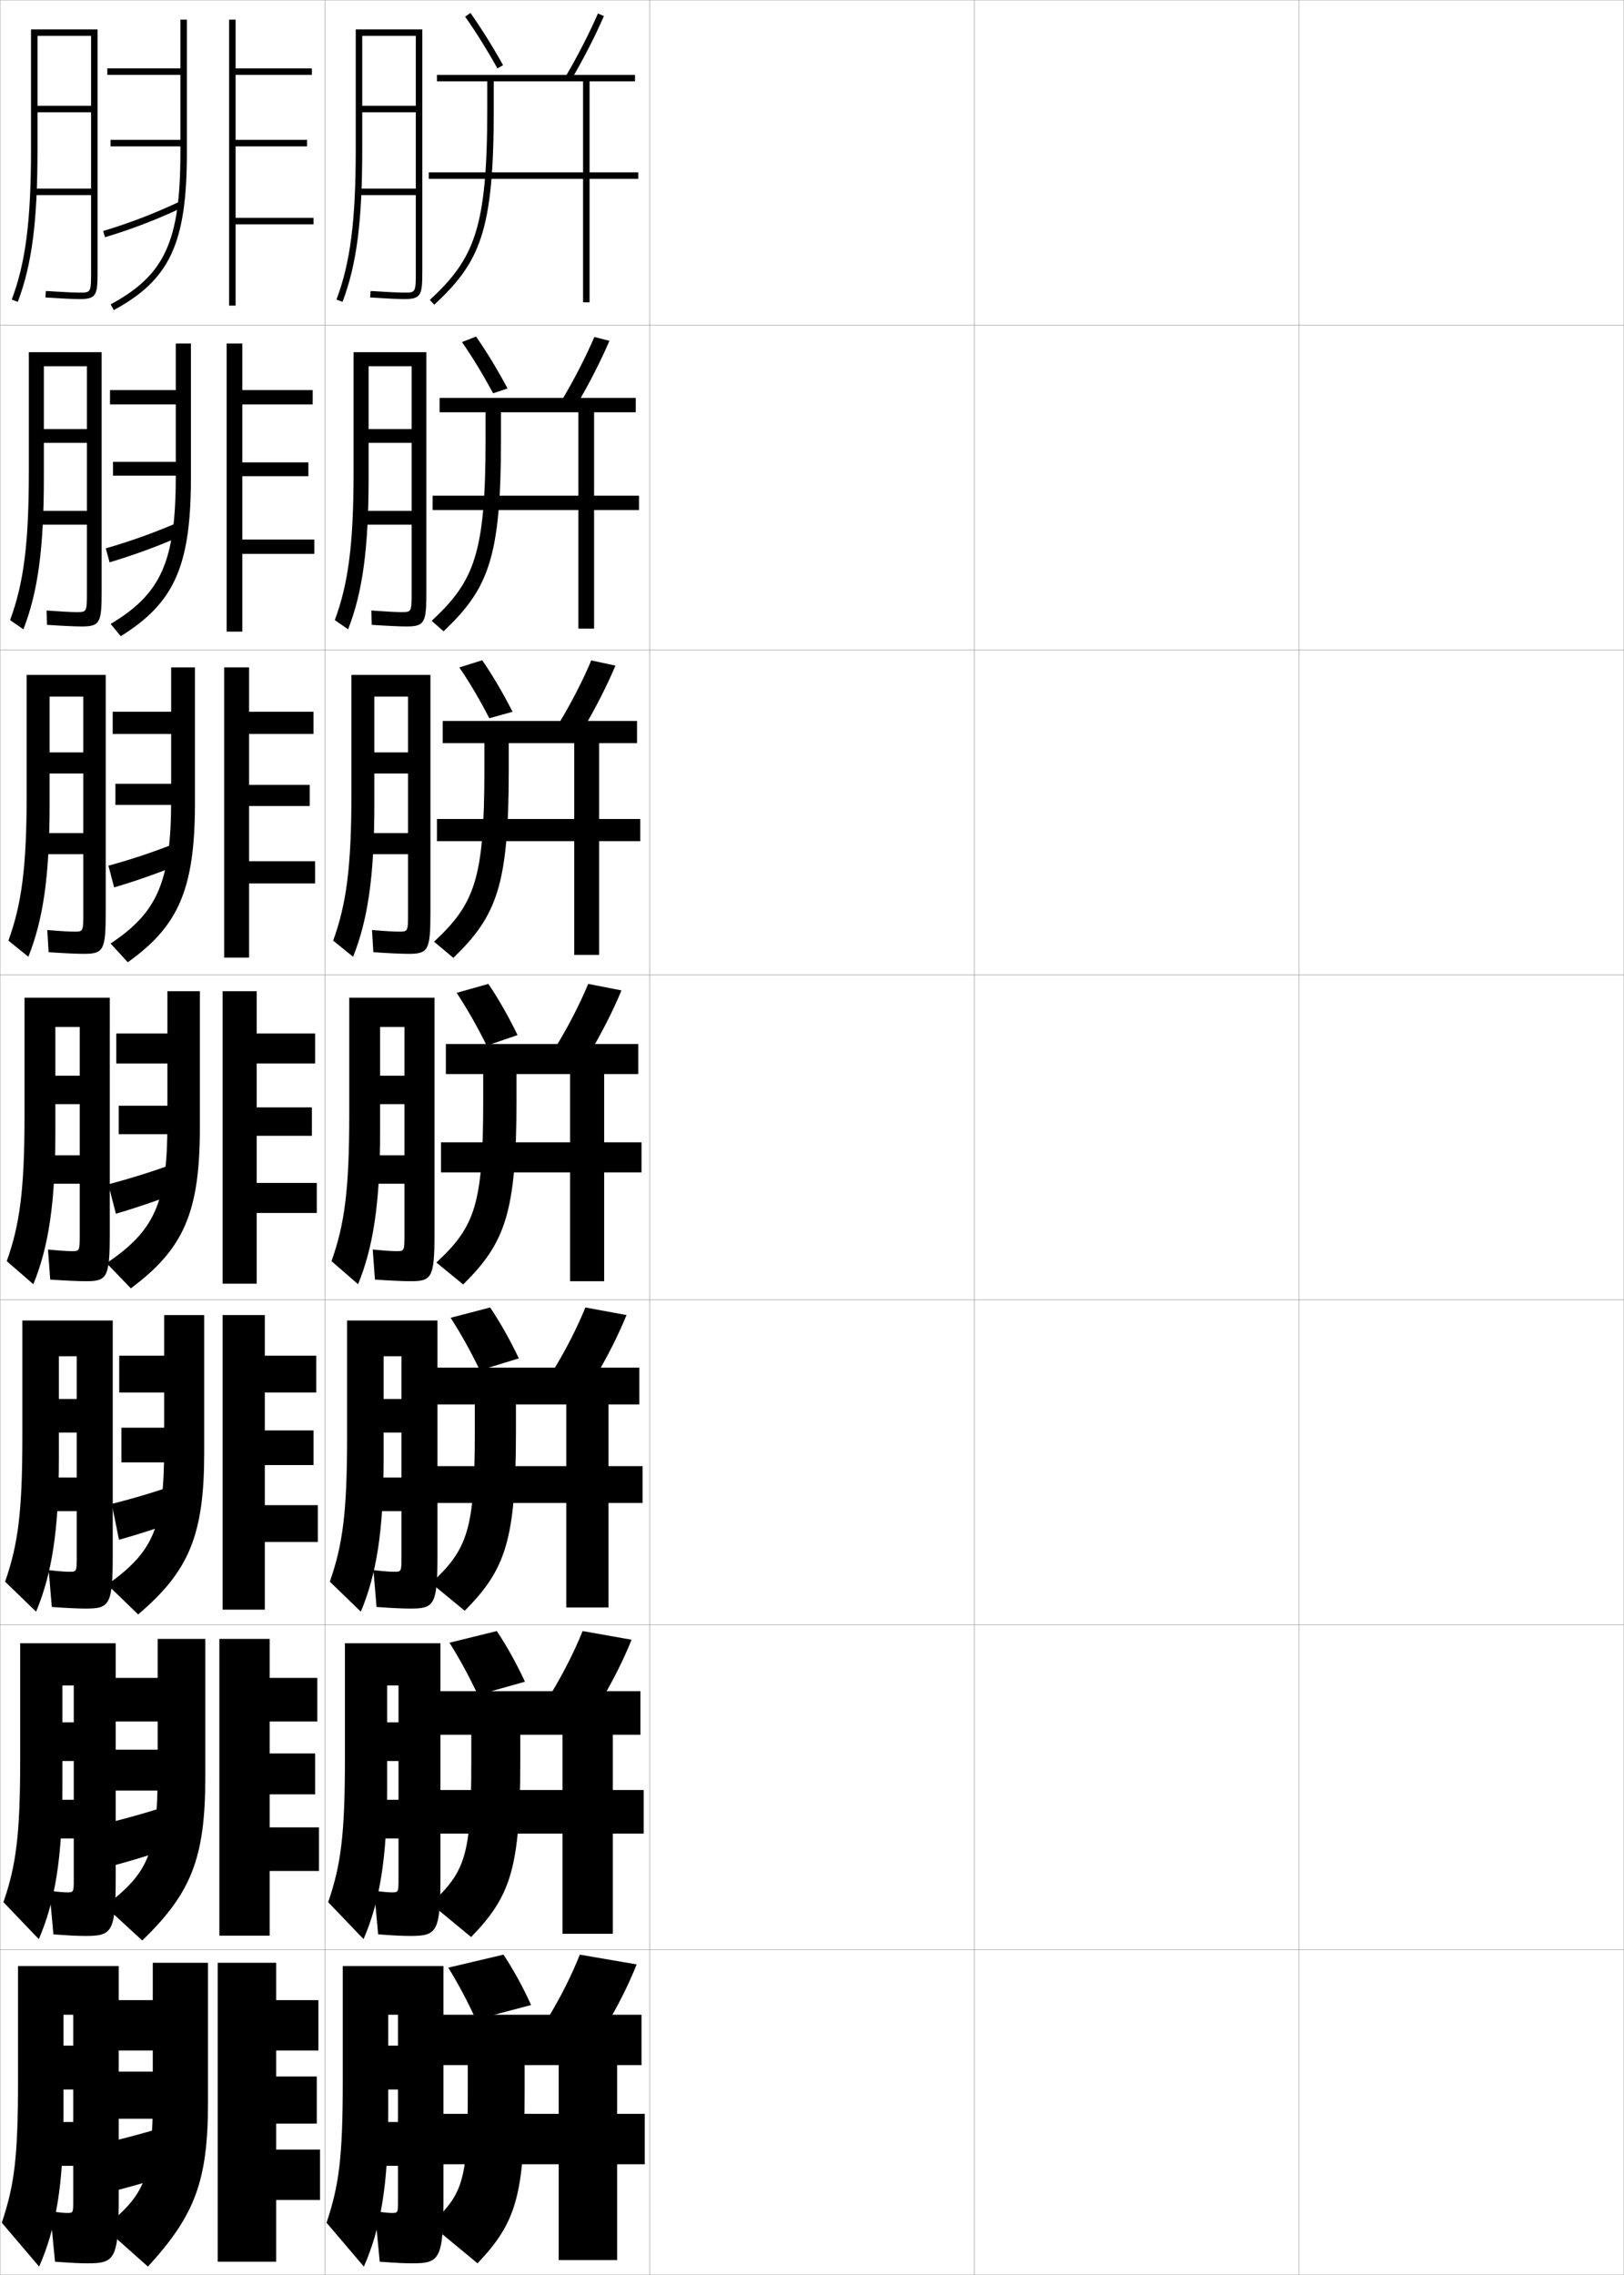 <?xml version="1.0" encoding="utf-8"?>
<!-- Generator: Adobe Illustrator 11 Build 225, SVG Export Plug-In . SVG Version: 6.0.0 Build 78)  -->
<!DOCTYPE svg PUBLIC "-//W3C//DTD SVG 1.0//EN"    "http://www.w3.org/TR/2001/REC-SVG-20010904/DTD/svg10.dtd">
<svg  xmlns="http://www.w3.org/2000/svg" xmlns:xlink="http://www.w3.org/1999/xlink" xmlns:a="http://ns.adobe.com/AdobeSVGViewerExtensions/3.0/"
	 width="500.1" height="700.1" viewBox="0 0 500.1 700.1"
	 overflow="visible" enable-background="new 0 0 500.1 700.1" xml:space="preserve">
		<g id="glyphs">
			<g>
				<rect x="0.05" y="0.05" fill="none" stroke="#999999" stroke-width="0.1" width="100" height="100"/> 
				<rect x="0.05" y="100.05" fill="none" stroke="#999999" stroke-width="0.1" width="100" height="100"/> 
				<rect x="0.05" y="200.05" fill="none" stroke="#999999" stroke-width="0.1" width="100" height="100"/> 
				<rect x="0.05" y="300.05" fill="none" stroke="#999999" stroke-width="0.1" width="100" height="100"/> 
				<rect x="0.05" y="400.05" fill="none" stroke="#999999" stroke-width="0.1" width="100" height="100"/> 
				<rect x="0.05" y="500.05" fill="none" stroke="#999999" stroke-width="0.1" width="100" height="100"/> 
				<rect x="0.05" y="600.05" fill="none" stroke="#999999" stroke-width="0.1" width="100" height="100"/> 
				<rect x="100.05" y="0.05" fill="none" stroke="#999999" stroke-width="0.1" width="100" height="100"/> 
				<rect x="100.05" y="100.05" fill="none" stroke="#999999" stroke-width="0.1" width="100" height="100"/> 
				<rect x="100.05" y="200.05" fill="none" stroke="#999999" stroke-width="0.1" width="100" height="100"/> 
				<rect x="100.05" y="300.05" fill="none" stroke="#999999" stroke-width="0.1" width="100" height="100"/> 
				<rect x="100.05" y="400.05" fill="none" stroke="#999999" stroke-width="0.1" width="100" height="100"/> 
				<rect x="100.05" y="500.05" fill="none" stroke="#999999" stroke-width="0.1" width="100" height="100"/> 
				<rect x="100.05" y="600.05" fill="none" stroke="#999999" stroke-width="0.1" width="100" height="100"/> 
				<rect x="200.05" y="0.05" fill="none" stroke="#999999" stroke-width="0.1" width="100" height="100"/> 
				<rect x="200.05" y="100.05" fill="none" stroke="#999999" stroke-width="0.1" width="100" height="100"/> 
				<rect x="200.05" y="200.05" fill="none" stroke="#999999" stroke-width="0.1" width="100" height="100"/> 
				<rect x="200.05" y="300.05" fill="none" stroke="#999999" stroke-width="0.1" width="100" height="100"/> 
				<rect x="200.05" y="400.05" fill="none" stroke="#999999" stroke-width="0.1" width="100" height="100"/> 
				<rect x="200.05" y="500.05" fill="none" stroke="#999999" stroke-width="0.1" width="100" height="100"/> 
				<rect x="200.05" y="600.05" fill="none" stroke="#999999" stroke-width="0.1" width="100" height="100"/> 
				<rect x="300.05" y="0.05" fill="none" stroke="#999999" stroke-width="0.1" width="100" height="100"/> 
				<rect x="300.05" y="100.05" fill="none" stroke="#999999" stroke-width="0.1" width="100" height="100"/> 
				<rect x="300.05" y="200.05" fill="none" stroke="#999999" stroke-width="0.1" width="100" height="100"/> 
				<rect x="300.05" y="300.05" fill="none" stroke="#999999" stroke-width="0.1" width="100" height="100"/> 
				<rect x="300.05" y="400.05" fill="none" stroke="#999999" stroke-width="0.1" width="100" height="100"/> 
				<rect x="300.05" y="500.05" fill="none" stroke="#999999" stroke-width="0.1" width="100" height="100"/> 
				<rect x="300.05" y="600.05" fill="none" stroke="#999999" stroke-width="0.1" width="100" height="100"/> 
				<rect x="400.05" y="0.05" fill="none" stroke="#999999" stroke-width="0.1" width="100" height="100"/> 
				<rect x="400.05" y="100.05" fill="none" stroke="#999999" stroke-width="0.1" width="100" height="100"/> 
				<rect x="400.05" y="200.05" fill="none" stroke="#999999" stroke-width="0.1" width="100" height="100"/> 
				<rect x="400.05" y="300.05" fill="none" stroke="#999999" stroke-width="0.1" width="100" height="100"/> 
				<rect x="400.05" y="400.05" fill="none" stroke="#999999" stroke-width="0.1" width="100" height="100"/> 
				<rect x="400.05" y="500.05" fill="none" stroke="#999999" stroke-width="0.1" width="100" height="100"/> 
				<rect x="400.05" y="600.05" fill="none" stroke="#999999" stroke-width="0.1" width="100" height="100"/> 
			</g>
			<g>
				<g>
					<path d="M55.55,6.05v15h-22.5v2h22.5v24c0,27.189-4.816,37.646-21.475,46.619
						l0.949,1.762c17.263-9.3,22.525-20.604,22.525-48.381v-41H55.55z"/>
					<rect x="34.05" y="43.05" width="22.5" height="2"/> 
					<path d="M31.762,71.093l0.576,1.914c8.248-2.482,15.537-5.273,23.635-9.051
						l-0.846-1.812C47.12,65.878,39.913,68.639,31.762,71.093z"/>
					<polygon points="96.55,67.05 72.55,67.05 72.55,45.05 94.55,45.05 
						94.55,43.05 72.55,43.05 72.55,23.05 96.05,23.05 96.05,21.05 
						72.55,21.05 72.55,6.05 70.55,6.05 70.55,94.05 72.55,94.05 
						72.55,69.05 96.55,69.05 "/>
				</g>
				<g>
					<path d="M54.127,105.717v14.333h-20.25v4.417h20.25v22.166
						c0,26.349-4.639,36.169-20.062,45.391l3.125,3.761
						c16.344-10.164,21.604-21.394,21.604-48.734v-41.333H54.127z"/>
					<rect x="34.794" y="142.133" width="21.167" height="4.25"/> 
					<path d="M32.576,168.76l1.165,4.297c8.02-2.396,15.538-5.185,23.695-8.792
						l-1.305-4.047C48.085,163.753,40.583,166.453,32.576,168.76z"/>
					<polygon points="96.794,166.05 74.627,166.05 74.627,146.55 94.961,146.55 
						94.961,142.3 74.627,142.3 74.627,124.467 96.294,124.467 96.294,120.05 
						74.627,120.05 74.627,105.717 69.794,105.717 69.794,194.383 74.627,194.383 
						74.627,170.466 96.794,170.466 "/>
				</g>
				<g>
					<path d="M52.705,205.383v13.667h-18v6.833h18v20.333
						c0,25.508-4.462,34.691-18.649,44.162l5.3,5.759
						c15.425-11.027,20.683-22.184,20.683-49.087v-41.667H52.705z"/>
					<rect x="35.538" y="241.217" width="19.834" height="6.5"/> 
					<path d="M33.391,266.427l1.753,6.679c7.792-2.31,15.538-5.095,23.755-8.533
						l-1.764-6.281C49.05,261.628,41.253,264.267,33.391,266.427z"/>
					<polygon points="97.038,265.05 76.705,265.05 76.705,248.05 95.372,248.05 
						95.372,241.55 76.705,241.55 76.705,225.883 96.539,225.883 96.539,219.05 
						76.705,219.05 76.705,205.383 69.039,205.383 69.039,294.716 76.705,294.716 
						76.705,271.883 97.038,271.883 "/>
				</g>
			</g>
			<g>
				<path d="M51.55,305.05v13h-15.75v9.25h15.75v18.5c0,24.345-3.922,32.97-18.737,42.934
					l7.475,7.757c16.292-12.095,21.263-23.465,21.263-49.44v-42H51.55z"/>
				<rect x="36.55" y="340.3" width="18.5" height="8.75"/> 
				<path d="M33.347,364.469l2.342,9.062c7.564-2.224,15.539-5.006,23.815-8.273
					l-2.224-8.515C49.157,359.878,41.065,362.456,33.347,364.469z"/>
				<polygon points="97.55,364.05 79.05,364.05 79.05,349.55 96.05,349.55 
					96.05,340.8 79.05,340.8 79.05,327.3 97.05,327.3 97.05,318.05 
					79.05,318.05 79.05,305.05 68.55,305.05 68.55,395.05 79.05,395.05 
					79.05,373.3 97.55,373.3 "/>
			</g>
			<g>
				<path d="M50.549,404.716v12.5H36.716v11.334h13.833v16.833
					c0,24.842-3.335,32.154-17.491,42.289l9.483,9.172
					c15.675-13.312,20.342-24.419,20.342-49.794v-42.334H50.549z"/>
				<rect x="37.383" y="439.383" width="18.833" height="10.667"/> 
				<path d="M34.414,462.829l2.228,11.041c7.254-2.022,15.489-4.751,23.71-7.849
					l-2.149-10.511C50.156,458.446,41.873,460.964,34.414,462.829z"/>
				<polygon points="97.883,463.217 81.549,463.217 81.549,450.883 96.55,450.883 
					96.55,440.217 81.549,440.217 81.549,428.55 97.383,428.55 97.383,417.216 
					81.549,417.216 81.549,404.716 68.549,404.716 68.549,495.383 81.549,495.383 
					81.549,474.55 97.883,474.55 "/>
			</g>
			<g>
				<path d="M48.55,504.383v12H34.633v13.417h13.917v15.167
					c0,25.339-2.75,31.339-16.246,41.645l11.491,10.585
					c15.058-14.529,19.421-25.372,19.421-50.146v-42.667H48.55z"/>
				<rect x="35.216" y="538.467" width="19.167" height="12.583"/> 
				<path d="M32.482,561.189l2.114,13.021c6.942-1.822,15.438-4.495,23.605-7.425
					l-2.075-12.505C48.156,557.015,39.68,559.471,32.482,561.189z"/>
				<polygon points="98.217,562.383 83.05,562.383 83.05,552.217 97.05,552.217 
					97.05,539.633 83.05,539.633 83.05,529.8 97.716,529.8 97.716,516.383 
					83.05,516.383 83.05,504.383 67.55,504.383 67.55,595.717 83.05,595.717 
					83.05,575.8 98.217,575.8 "/>
			</g>
			<g>
				<path d="M47.05,604.05v11.5h-13v15.5h13v13.5c0,25.837-2.164,30.524-15,41l13.5,12
					c14.44-15.747,18.5-26.326,18.5-50.5v-43H47.05z"/>
				<rect x="34.55" y="637.55" width="19.5" height="14.5"/> 
				<path d="M55.55,653.05c-7.895,2.533-16.562,4.929-23.5,6.5l2,15
					c6.632-1.621,15.388-4.239,23.5-7L55.55,653.05z"/>
				<polygon points="98.55,661.55 85.05,661.55 85.05,653.55 97.55,653.55 
					97.55,639.05 85.05,639.05 85.05,631.05 98.05,631.05 98.05,615.55 
					85.05,615.55 85.05,604.05 67.05,604.05 67.05,696.05 85.05,696.05 
					85.05,677.05 98.55,677.05 "/>
			</g>
			<path d="M28.05,83.05c0,7,0,7-3.5,7c-1.839,0-5.739-0.187-10.434-0.498l-0.133,1.996
				c4.736,0.314,8.687,0.502,10.566,0.502c5.332,0,5.5-1.426,5.5-9v-74h-20.5v37
				c0,21.887-1.664,34.825-5.936,46.146l1.871,0.706
				c4.364-11.566,6.064-24.703,6.064-46.853v-35h16.5v21.5h-16.5v2h16.5v23.5h-17.5v2h17.5V83.05z"/>
			<g>
				<path d="M8.883,145.133c0,22.285-1.604,34.424-5.78,45.706l4.101,2.838
					c4.455-11.485,6.304-24.745,6.304-46.877v-34.083h13.25v19.333h-13.25v4.25h13.25
					v20.917H11.216v4.25h15.542v20.5c0,6.414-0.002,6.417-3.167,6.417
					c-1.663,0-4.809-0.166-9.255-0.499l0.141,4.414
					c4.839,0.326,8.765,0.501,10.716,0.501c5.696,0,6.107-1.296,6.107-10.833
					v-73.583H8.883V145.133z"/>
				<path d="M8.216,244.216c0,22.682-1.543,34.022-5.624,45.264l6.143,4.971
					c4.546-11.404,6.543-24.787,6.543-46.902v-33.167h10.375v17.167h-10.375v6.5h10.375v18.333
					H11.883v6.5h13.771v18c0,5.828-0.005,5.833-2.833,5.833
					c-1.488,0-4.065-0.146-8.264-0.499l0.414,6.831
					c4.943,0.337,8.844,0.501,10.866,0.501c6.06,0,6.714-1.166,6.714-12.667
					v-73.167H8.216V244.216z"/>
				<path d="M7.55,343.3c0,23.08-1.482,33.62-5.468,44.823l8.186,7.104
					c4.637-11.322,6.782-24.828,6.782-46.927v-32.25h7.5v15h-7.5v8.75h7.5v15.75h-12v8.75h12v15.5
					c0,5.242-0.008,5.25-2.5,5.25c-1.312,0-3.322-0.126-7.273-0.499l0.687,9.248
					c5.047,0.349,8.923,0.501,11.017,0.501c6.424,0,7.32-1.035,7.32-14.5v-72.75h-26.25
					V343.3z"/>
				<path d="M6.883,442.384c0,23.301-1.388,33.125-5.312,44.381l9.54,9.236
					c4.807-11.434,7.021-24.899,7.021-46.951v-31.666h5.5v13.166h-5.5v10.334h5.5v13.832
					H13.05v10.334h10.583v14c0,4.656-0.01,4.666-2.333,4.666
					c-1.085,0-2.934-0.129-6.303-0.498l0.958,11.332c4.814,0.357,8.306,0.5,10.418,0.5
					c7.355,0,8.344-1.089,8.344-16.334v-72.332H6.883V442.384z"/>
				<path d="M6.217,541.467c0,23.523-1.293,32.63-5.156,43.94l10.895,11.368
					c4.977-11.544,7.261-24.971,7.261-46.976v-31.083h3.5v11.333h-3.5v11.917h3.5v11.916
					h-9.167v11.917h9.167v12.5c0,4.069-0.013,4.083-2.167,4.083
					c-0.857,0-2.545-0.134-5.332-0.499l1.229,13.416c4.582,0.368,7.688,0.5,9.819,0.5
					c8.287,0,9.367-1.143,9.367-18.167v-71.916H6.217V541.467z"/>
			</g>
			<path d="M20.55,681.05c-0.629,0-2.156-0.138-5.11-0.5l1.5,15.5
				c5.1,0.378,7.82,0.5,9.971,0.5c8.468,0,9.64-1.198,9.64-20v-71.5h-31v35.5
				c0,23.745-1.198,32.135-5,43.5l11.5,13.5c5.146-11.655,7.5-25.042,7.5-47v-30.5h3v9.5h-3v13.5h3v10h-8.5
				v13.5h8.5v11C22.55,681.033,22.534,681.05,20.55,681.05z"/>
			<path d="M128.05,83.05c0,7,0,7-3.5,7c-1.839,0-5.739-0.187-10.434-0.498l-0.133,1.996
				c4.736,0.314,8.687,0.502,10.566,0.502c5.332,0,5.5-1.426,5.5-9v-74h-20.5v37
				c0,21.887-1.664,34.825-5.936,46.146l1.871,0.706
				c4.364-11.566,6.064-24.703,6.064-46.853v-35h16.5v21.5h-16.5v2h16.5v23.5h-17.5v2h17.5V83.05z"/>
			<g>
				<path d="M108.883,145.133c0,22.285-1.604,34.424-5.78,45.706l4.101,2.838
					c4.455-11.485,6.304-24.745,6.304-46.877v-34.083h13.25v19.333h-13.25v4.25h13.25
					v20.917h-15.542v4.25h15.542v20.5c0,6.414-0.002,6.417-3.167,6.417
					c-1.663,0-4.809-0.166-9.255-0.499l0.141,4.414
					c4.839,0.326,8.765,0.501,10.716,0.501c5.696,0,6.107-1.296,6.107-10.833
					v-73.583h-22.417V145.133z"/>
				<path d="M108.216,244.216c0,22.682-1.543,34.022-5.624,45.264l6.143,4.971
					c4.546-11.404,6.543-24.787,6.543-46.902v-33.167h10.375v17.167h-10.375v6.5h10.375v18.333
					h-13.771v6.5h13.771v18c0,5.828-0.005,5.833-2.833,5.833
					c-1.488,0-4.065-0.146-8.264-0.499l0.414,6.831
					c4.943,0.337,8.844,0.501,10.866,0.501c6.06,0,6.714-1.166,6.714-12.667
					v-73.167h-24.333V244.216z"/>
				<path d="M107.55,343.3c0,23.08-1.482,33.62-5.468,44.823l8.186,7.104
					c4.637-11.322,6.782-24.828,6.782-46.927v-32.25h7.5v15h-7.5v8.75h7.5v15.75h-12v8.75h12v15.5
					c0,5.242-0.008,5.25-2.5,5.25c-1.312,0-3.322-0.126-7.273-0.499l0.687,9.248
					c5.047,0.349,8.923,0.501,11.017,0.501c6.424,0,7.32-1.035,7.32-14.5v-72.75h-26.25
					V343.3z"/>
				<path d="M106.883,442.384c0,23.301-1.388,33.125-5.312,44.381l9.54,9.236
					c4.807-11.434,7.021-24.899,7.021-46.951v-31.666h5.5v13.166h-5.5v10.334h5.5v13.832
					h-10.583v10.334h10.583v14c0,4.656-0.01,4.666-2.333,4.666
					c-1.085,0-2.934-0.129-6.303-0.498l0.958,11.332c4.814,0.357,8.306,0.5,10.418,0.5
					c7.355,0,8.344-1.089,8.344-16.334v-72.332h-27.833V442.384z"/>
				<path d="M106.217,541.467c0,23.523-1.293,32.63-5.156,43.94l10.895,11.368
					c4.977-11.544,7.261-24.971,7.261-46.976v-31.083h3.5v11.333h-3.5v11.917h3.5v11.916
					h-9.167v11.917h9.167v12.5c0,4.069-0.013,4.083-2.167,4.083
					c-0.857,0-2.545-0.134-5.332-0.499l1.229,13.416c4.582,0.368,7.688,0.5,9.819,0.5
					c8.287,0,9.367-1.143,9.367-18.167v-71.916h-29.417V541.467z"/>
			</g>
			<path d="M120.55,681.05c-0.629,0-2.156-0.138-5.11-0.5l1.5,15.5
				c5.1,0.378,7.82,0.5,9.971,0.5c8.468,0,9.64-1.198,9.64-20v-71.5h-31v35.5
				c0,23.745-1.198,32.135-5,43.5l11.5,13.5c5.146-11.655,7.5-25.042,7.5-47v-30.5h3v9.5h-3v13.5h3v10h-8.5
				v13.5h8.5v11C122.55,681.033,122.534,681.05,120.55,681.05z"/>
			<g>
				<g>
					<path d="M143.232,5.126c3.347,4.75,6.786,10.252,9.944,15.911l1.746-0.975
						c-3.191-5.72-6.669-11.282-10.056-16.089L143.232,5.126z"/>
					<path d="M174.188,23.543l1.725,1.014c3.757-6.392,7.327-13.354,10.054-19.607
						l-1.833-0.799C181.477,10.242,177.852,17.311,174.188,23.543z"/>
					<path d="M150.05,25.05v8.5c0,36.756-3.982,46.016-17.682,58.768l1.363,1.465
						c14.192-13.213,18.318-22.72,18.318-60.232v-8.5h27.5v28h-47.5v2h47.5v38h2v-38h15v-2h-15v-28h14v-2
						h-61v2H150.05z"/>
				</g>
				<g>
					<path d="M151.847,121.041c-3.033-5.653-6.278-11.011-9.588-15.773l4.34-1.685
						c3.339,4.788,6.666,10.296,9.704,15.976L151.847,121.041z"/>
					<path d="M173.146,122.962l4.566,1.426c3.747-6.348,7.276-13.252,9.953-19.488
						l-4.639-1.199C180.408,109.802,176.84,116.764,173.146,122.962z"/>
					<path d="M149.527,126.883v8.417c0,35.12-3.5,43.581-16.595,55.762l3.659,3.227
						c13.781-13.071,17.686-22.543,17.686-58.988v-8.417h23.833v25.667h-44.89v4.417
						h44.89v36.5h4.834v-36.5h13.833v-4.417h-13.833v-25.667h12.833v-4.417
						h-60.417v4.417H149.527z"/>
				</g>
				<g>
					<path d="M150.676,221.045c-2.908-5.647-5.96-10.861-9.231-15.637l7.045-2.217
						c3.291,4.768,6.466,10.223,9.352,15.863L150.676,221.045z"/>
					<path d="M172.263,222.381l7.408,1.838c3.737-6.305,7.225-13.149,9.851-19.369
						L182.078,203.25C179.499,209.362,175.987,216.217,172.263,222.381z"/>
					<path d="M149.164,228.717v8.333c0,33.484-3.018,41.146-15.507,52.756l5.955,4.988
						c13.369-12.929,17.052-22.366,17.052-57.744v-8.333h20.167v23.333h-42.28v6.833
						h42.28v35h7.667v-35h12.667v-6.833H184.497v-23.333h11.667v-6.833
						h-59.833v6.833H149.164z"/>
				</g>
			</g>
			<g>
				<path d="M149.88,321.8c-2.783-5.642-6.066-11.427-9.25-16.25l9.75-2.75
					c3.242,4.749,6.268,10.15,9,15.75L149.88,321.8z"/>
				<path d="M171.38,321.8l10.25,2.25c3.727-6.262,7.174-13.047,9.75-19.25l-10.25-2
					C178.589,308.922,175.135,315.67,171.38,321.8z"/>
				<path d="M148.8,330.55v8.25c0,31.848-2.535,38.712-14.42,49.75l8.25,6.75
					c12.958-12.786,16.42-22.189,16.42-56.5v-8.25h16.5v21h-39.75v9.25h39.75v33.5h10.5v-33.5h11.5v-9.25
					h-11.5v-21h10.5v-9.25h-59.25v9.25H148.8z"/>
			</g>
			<g>
				<g>
					<path d="M147.77,421.716c-2.697-5.615-5.87-11.318-9-16.166l12.167-3.167
						c3.193,4.729,6.197,10.136,8.833,15.667L147.77,421.716z"/>
					<path d="M170.603,421.383l12.667,2.5c3.716-6.218,7.142-12.98,9.667-19.166
						l-12.667-2.334C177.767,408.516,174.338,415.256,170.603,421.383z"/>
					<path d="M146.216,432.216v8.334c0,30.211-2.167,36.2-13.447,46.666l10.333,8.5
						c12.559-12.654,15.78-21.693,15.78-55.166v-8.334h15.5v19h-41.5v11.334h41.5v32.166h13
						v-32.166h10.5v-11.334h-10.5v-19h9.5v-11.333h-62.5v11.333H146.216z"/>
				</g>
				<g>
					<path d="M147.16,521.633c-2.611-5.59-5.674-11.21-8.75-16.083l14.583-3.584
						c3.144,4.711,6.125,10.121,8.667,15.584L147.16,521.633z"/>
					<path d="M169.826,520.966l15.083,2.75c3.706-6.174,7.109-12.913,9.583-19.082
						l-15.083-2.668C176.945,508.109,173.542,514.843,169.826,520.966z"/>
					<path d="M145.133,533.883v8.417c0,28.574-1.797,33.688-12.473,43.583l12.417,10.25
						c12.159-12.523,15.14-21.198,15.14-53.833v-8.417h13v17h-39.5v13.417h39.5v30.833h15.5
						v-30.833h9.5v-13.417h-9.5v-17h8.5v-13.417h-62v13.417H145.133z"/>
				</g>
				<g>
					<path d="M146.55,621.55c-2.524-5.564-5.478-11.103-8.5-16l17-4
						c3.095,4.69,6.054,10.104,8.5,15.5L146.55,621.55z"/>
					<path d="M178.55,601.55c-2.426,6.153-5.805,12.879-9.5,19l17.5,3
						c3.695-6.13,7.076-12.847,9.5-19L178.55,601.55z"/>
					<g>
						<path d="M144.05,635.55v8.5c0,26.938-1.429,31.177-11.5,40.5l14.5,12
							c11.76-12.393,14.5-20.702,14.5-52.5v-8.5h10.5v15h-37.5v15.5h37.5v29.5h18v-29.5h8.5v-15.5h-8.5v-15h7.5v-15.5
							h-61.5v15.5H144.05z"/>
					</g>
				</g>
			</g>
		</g>
	</svg>
